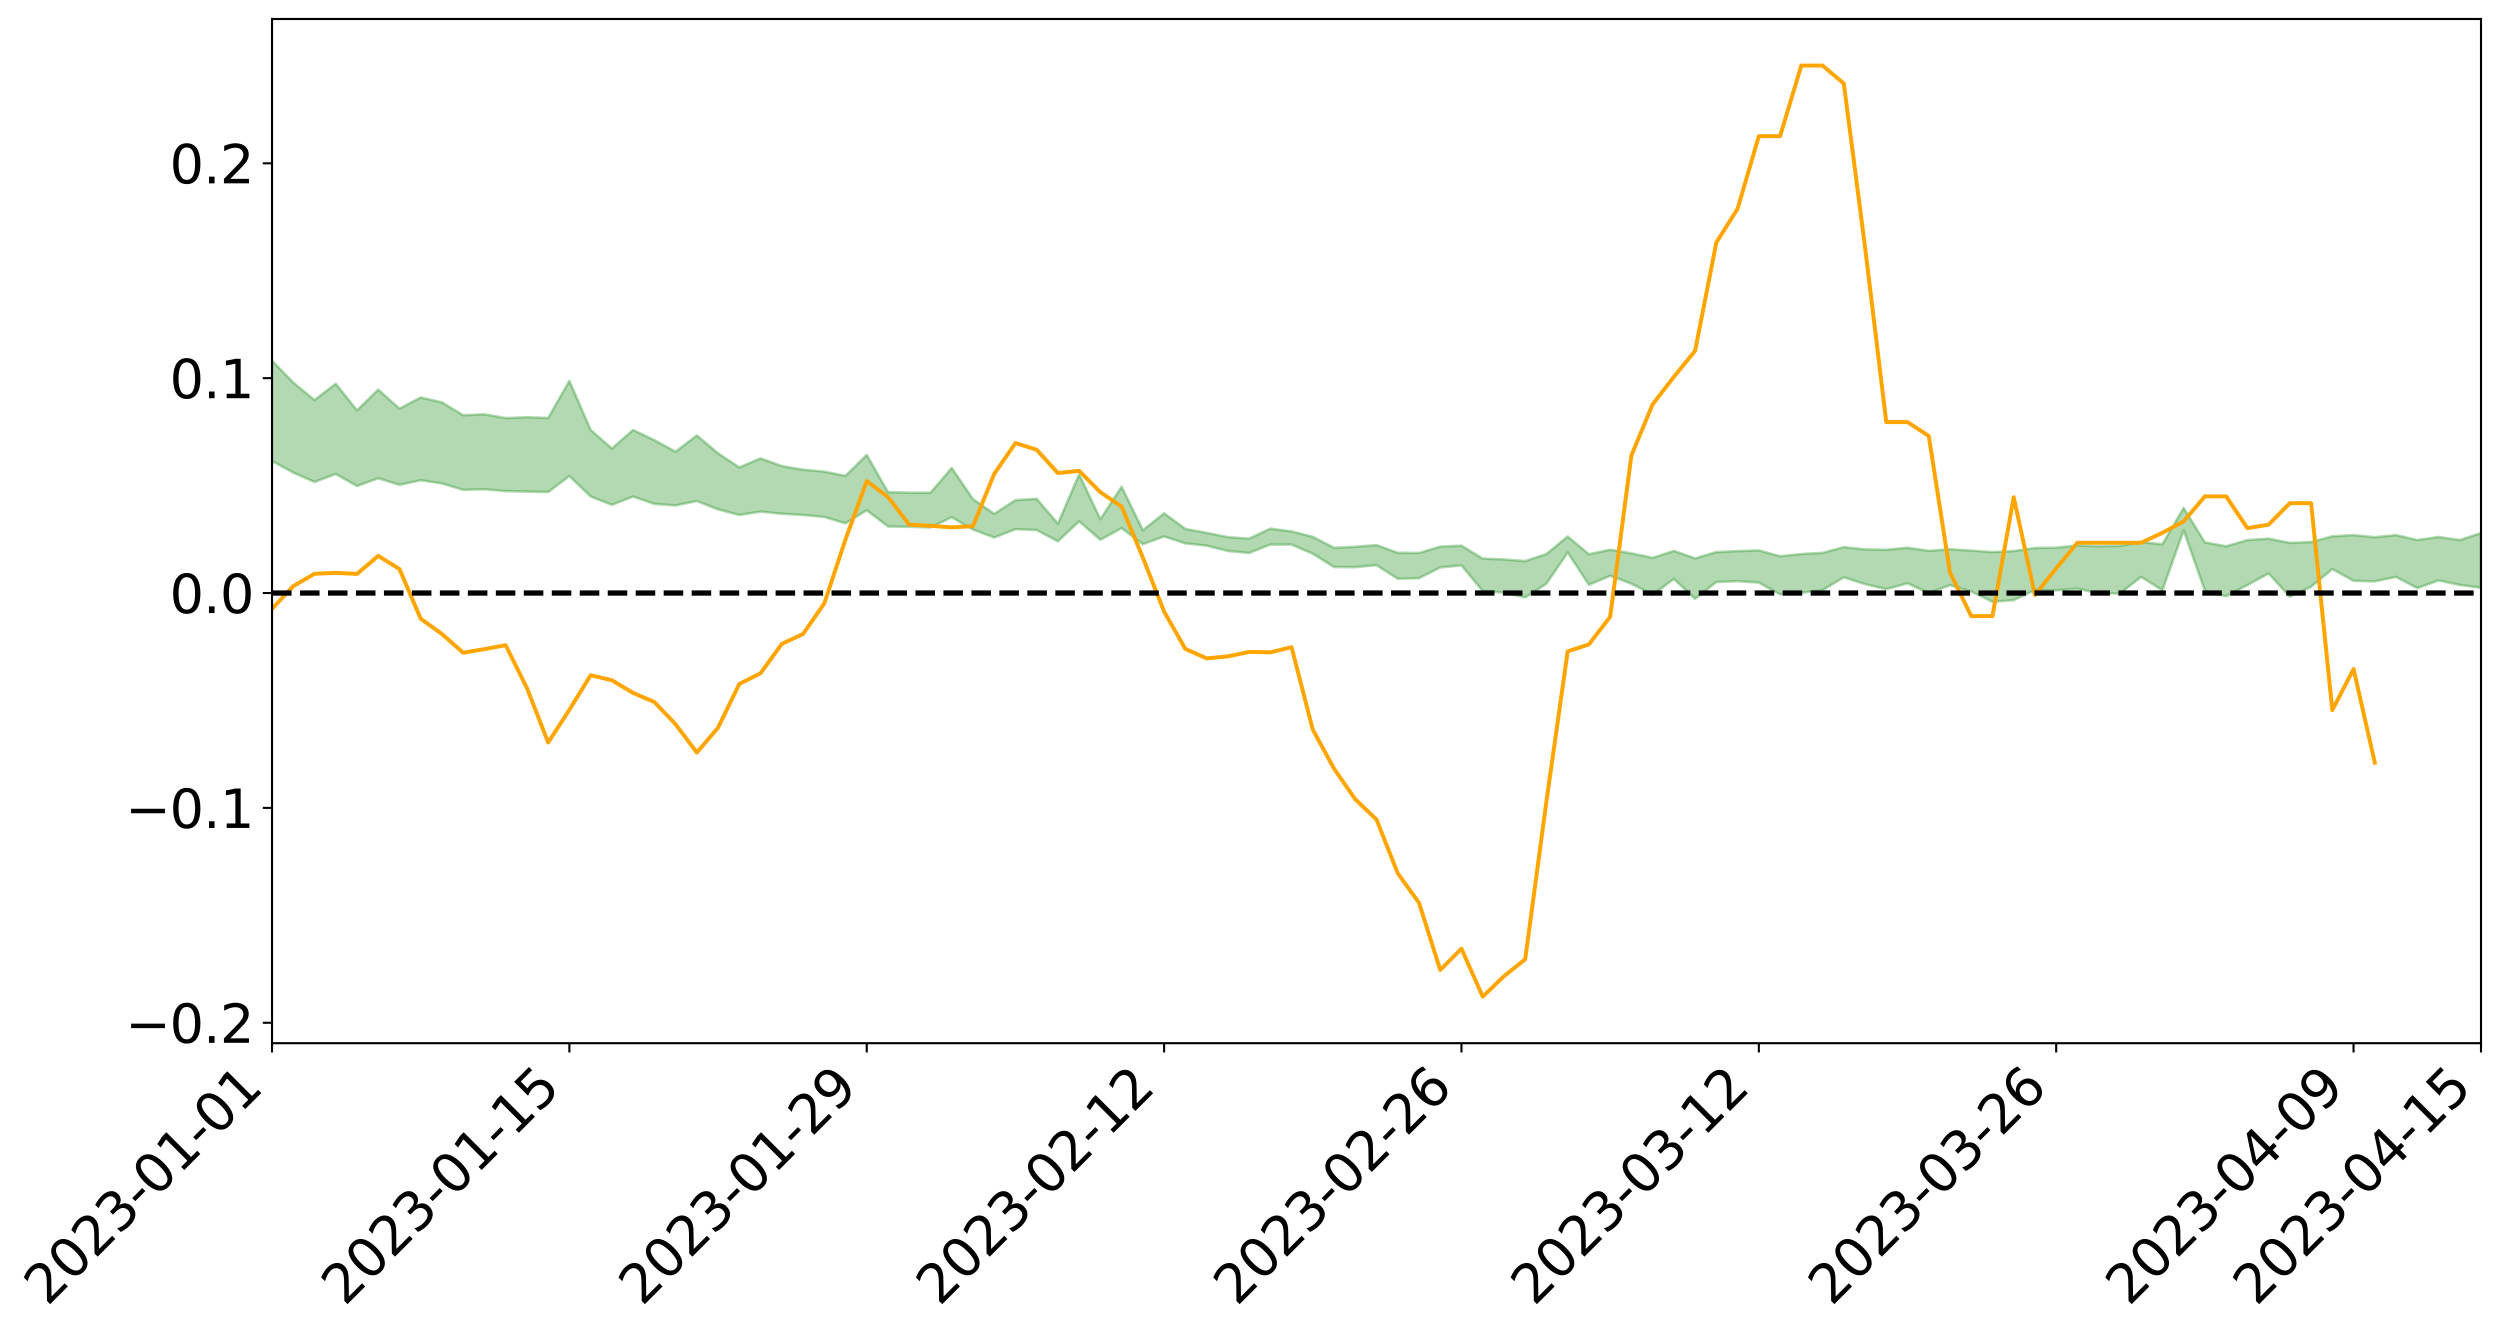 <?xml version="1.0" encoding="utf-8" standalone="no"?>
<!DOCTYPE svg PUBLIC "-//W3C//DTD SVG 1.1//EN"
  "http://www.w3.org/Graphics/SVG/1.1/DTD/svg11.dtd">
<svg xmlns:xlink="http://www.w3.org/1999/xlink" width="947.275pt" height="505.355pt" viewBox="0 0 947.275 505.355" xmlns="http://www.w3.org/2000/svg" version="1.1">
 <defs>
  <style type="text/css">*{stroke-linejoin: round; stroke-linecap: butt}</style>
 </defs>
 <g id="figure_1">
  <g id="patch_1">
   <path d="M 0 505.355 
L 947.275 505.355 
L 947.275 -0 
L 0 -0 
z
" style="fill: #ffffff"/>
  </g>
  <g id="axes_1">
   <g id="patch_2">
    <path d="M 103.075 395.28 
L 940.075 395.28 
L 940.075 7.2 
L 103.075 7.2 
z
" style="fill: #ffffff"/>
   </g>
   <g id="PolyCollection_1">
    <path d="M -4315.319 224.656 
L -4315.319 224.666 
L -4307.271 224.612 
L -4299.223 224.567 
L -4291.175 224.511 
L -4283.127 224.478 
L -4275.079 224.437 
L -4267.031 224.39 
L -4258.983 224.343 
L -4250.935 224.3 
L -4242.887 224.263 
L -4234.839 224.22 
L -4226.791 224.174 
L -4218.742 224.129 
L -4210.694 224.074 
L -4202.646 224.029 
L -4194.598 223.975 
L -4186.55 223.929 
L -4178.502 223.866 
L -4170.454 223.815 
L -4162.406 223.767 
L -4154.358 223.708 
L -4146.31 223.651 
L -4138.262 223.596 
L -4130.214 223.529 
L -4122.166 223.47 
L -4114.117 223.401 
L -4106.069 223.332 
L -4098.021 223.254 
L -4089.973 223.175 
L -4081.925 223.097 
L -4073.877 223.007 
L -4065.829 222.904 
L -4057.781 222.814 
L -4049.733 222.711 
L -4041.685 222.593 
L -4033.637 222.484 
L -4025.589 222.355 
L -4017.541 222.224 
L -4009.492 222.09 
L -4001.444 221.949 
L -3993.396 221.791 
L -3985.348 221.623 
L -3977.3 221.445 
L -3969.252 221.275 
L -3961.204 221.073 
L -3953.156 220.883 
L -3945.108 220.68 
L -3937.06 220.477 
L -3929.012 220.258 
L -3920.964 220.019 
L -3912.916 219.801 
L -3904.867 219.557 
L -3896.819 219.303 
L -3888.771 219.056 
L -3880.723 218.813 
L -3872.675 218.547 
L -3864.627 218.278 
L -3856.579 218.011 
L -3848.531 217.732 
L -3840.483 217.449 
L -3832.435 217.169 
L -3824.387 216.878 
L -3816.339 216.586 
L -3808.291 216.301 
L -3800.242 216.002 
L -3792.194 215.681 
L -3784.146 215.37 
L -3776.098 215.061 
L -3768.05 214.758 
L -3760.002 214.44 
L -3751.954 214.131 
L -3743.906 213.815 
L -3735.858 213.534 
L -3727.81 213.196 
L -3719.762 212.907 
L -3711.714 212.587 
L -3703.666 212.283 
L -3695.617 211.963 
L -3687.569 211.681 
L -3679.521 211.356 
L -3671.473 211.051 
L -3663.425 210.766 
L -3655.377 210.455 
L -3647.329 210.167 
L -3639.281 209.863 
L -3631.233 209.553 
L -3623.185 209.255 
L -3615.137 208.969 
L -3607.089 208.659 
L -3599.041 208.362 
L -3590.992 208.057 
L -3582.944 207.76 
L -3574.896 207.474 
L -3566.848 207.179 
L -3558.8 206.88 
L -3550.752 206.613 
L -3542.704 206.307 
L -3534.656 206.015 
L -3526.608 205.727 
L -3518.56 205.439 
L -3510.512 205.151 
L -3502.464 204.859 
L -3494.416 204.581 
L -3486.367 204.29 
L -3478.319 203.991 
L -3470.271 203.689 
L -3462.223 203.383 
L -3454.175 203.097 
L -3446.127 202.781 
L -3438.079 202.442 
L -3430.031 202.126 
L -3421.983 201.791 
L -3413.935 201.45 
L -3405.887 201.09 
L -3397.839 200.722 
L -3389.791 200.383 
L -3381.742 199.993 
L -3373.694 199.624 
L -3365.646 199.225 
L -3357.598 198.861 
L -3349.55 198.429 
L -3341.502 198.006 
L -3333.454 197.597 
L -3325.406 197.18 
L -3317.358 196.75 
L -3309.31 196.3 
L -3301.262 195.88 
L -3293.214 195.396 
L -3285.166 194.974 
L -3277.117 194.476 
L -3269.069 193.994 
L -3261.021 193.525 
L -3252.973 193.077 
L -3244.925 192.55 
L -3236.877 192.077 
L -3228.829 191.469 
L -3220.781 190.95 
L -3212.733 190.469 
L -3204.685 189.923 
L -3196.637 189.363 
L -3188.589 188.713 
L -3180.541 188.108 
L -3172.492 187.609 
L -3164.444 186.801 
L -3156.396 186.161 
L -3148.348 185.506 
L -3140.3 184.828 
L -3132.252 184.051 
L -3124.204 183.325 
L -3116.156 182.789 
L -3108.108 182.096 
L -3100.06 180.932 
L -3092.012 179.962 
L -3083.964 179.26 
L -3075.916 178.271 
L -3067.867 177.462 
L -3059.819 176.766 
L -3051.771 175.684 
L -3043.723 174.447 
L -3035.675 173.621 
L -3027.627 173.115 
L -3019.579 172.095 
L -3011.531 171.675 
L -3003.483 170.964 
L -2995.435 169.857 
L -2987.387 169.723 
L -2979.339 170.001 
L -2971.291 170.887 
L -2963.242 169.876 
L -2955.194 172.054 
L -2947.146 172.579 
L -2939.098 169.777 
L -2931.05 170.635 
L -2923.002 171.945 
L -2914.954 171.244 
L -2906.906 171.132 
L -2898.858 176.591 
L -2890.81 184.331 
L -2882.762 188.196 
L -2874.714 179.859 
L -2866.666 184.18 
L -2858.617 189.827 
L -2850.569 189.512 
L -2842.521 200.976 
L -2834.473 199.417 
L -2826.425 195.916 
L -2818.377 187.233 
L -2810.329 195.394 
L -2802.281 200.297 
L -2794.233 198.241 
L -2786.185 199.514 
L -2778.137 204.139 
L -2770.089 203.511 
L -2762.041 199.508 
L -2753.992 204.514 
L -2745.944 205.495 
L -2737.896 203.689 
L -2729.848 206.86 
L -2721.8 208.009 
L -2713.752 207.682 
L -2705.704 206.701 
L -2697.656 207.732 
L -2689.608 206.65 
L -2681.56 206.728 
L -2673.512 207.712 
L -2665.464 206.765 
L -2657.416 207.245 
L -2649.367 207.265 
L -2641.319 206.499 
L -2633.271 206.772 
L -2625.223 205.673 
L -2617.175 205.745 
L -2609.127 206.052 
L -2601.079 206.076 
L -2593.031 205.552 
L -2584.983 205.107 
L -2576.935 205.01 
L -2568.887 204.526 
L -2560.839 204.47 
L -2552.791 204.407 
L -2544.742 203.68 
L -2536.694 204.084 
L -2528.646 203.629 
L -2520.598 203.466 
L -2512.55 203.541 
L -2504.502 203.111 
L -2496.454 203.06 
L -2488.406 203.31 
L -2480.358 203.675 
L -2472.31 202.963 
L -2464.262 202.927 
L -2456.214 202.765 
L -2448.166 204.282 
L -2440.117 204.449 
L -2432.069 205.137 
L -2424.021 203.951 
L -2415.973 203.272 
L -2407.925 203.676 
L -2399.877 204.756 
L -2391.829 205.084 
L -2383.781 203.64 
L -2375.733 205.186 
L -2367.685 205.04 
L -2359.637 205.016 
L -2351.589 204.474 
L -2343.541 205.294 
L -2335.492 205.156 
L -2327.444 205.733 
L -2319.396 205.494 
L -2311.348 205.362 
L -2303.3 204.928 
L -2295.252 204.858 
L -2287.204 204.823 
L -2279.156 204.683 
L -2271.108 204.88 
L -2263.06 204.796 
L -2255.012 204.696 
L -2246.964 203.93 
L -2238.916 203.423 
L -2230.867 203.371 
L -2222.819 202.795 
L -2214.771 202.949 
L -2206.723 202.512 
L -2198.675 201.71 
L -2190.627 201.098 
L -2182.579 200.727 
L -2174.531 199.888 
L -2166.483 199.523 
L -2158.435 198.831 
L -2150.387 198.266 
L -2142.339 197.466 
L -2134.291 196.893 
L -2126.242 196.034 
L -2118.194 195.444 
L -2110.146 194.79 
L -2102.098 193.766 
L -2094.05 192.857 
L -2086.002 192.285 
L -2077.954 191.576 
L -2069.906 190.648 
L -2061.858 190.014 
L -2053.81 189.151 
L -2045.762 187.704 
L -2037.714 187.371 
L -2029.666 186.233 
L -2021.617 185.445 
L -2013.569 184.533 
L -2005.521 183.528 
L -1997.473 182.529 
L -1989.425 181.649 
L -1981.377 180.367 
L -1973.329 179.654 
L -1965.281 178.432 
L -1957.233 177.811 
L -1949.185 176.525 
L -1941.137 175.302 
L -1933.089 174.317 
L -1925.041 173.583 
L -1916.992 172.112 
L -1908.944 171.26 
L -1900.896 170.052 
L -1892.848 169.165 
L -1884.8 167.855 
L -1876.752 166.726 
L -1868.704 167.127 
L -1860.656 164.458 
L -1852.608 164.528 
L -1844.56 163.218 
L -1836.512 162.411 
L -1828.464 161.408 
L -1820.416 160.353 
L -1812.367 159.377 
L -1804.319 158.551 
L -1796.271 157.815 
L -1788.223 157.047 
L -1780.175 158.75 
L -1772.127 155.251 
L -1764.079 155.032 
L -1756.031 158.571 
L -1747.983 154.554 
L -1739.935 155.779 
L -1731.887 155.817 
L -1723.839 153.807 
L -1715.791 154.786 
L -1707.742 157.358 
L -1699.694 156.002 
L -1691.646 155.684 
L -1683.598 157.575 
L -1675.55 157.471 
L -1667.502 158.747 
L -1659.454 160.542 
L -1651.406 162.787 
L -1643.358 168.582 
L -1635.31 167.403 
L -1627.262 170.475 
L -1619.214 172.872 
L -1611.166 174.348 
L -1603.117 177.409 
L -1595.069 179.208 
L -1587.021 175.704 
L -1578.973 179.035 
L -1570.925 183.766 
L -1562.877 185.981 
L -1554.829 186.423 
L -1546.781 192.242 
L -1538.733 192.481 
L -1530.685 193.51 
L -1522.637 193.322 
L -1514.589 197.902 
L -1506.541 196.024 
L -1498.492 195.117 
L -1490.444 198.519 
L -1482.396 201.967 
L -1474.348 200.781 
L -1466.3 202.232 
L -1458.252 202.572 
L -1450.204 202.318 
L -1442.156 201.543 
L -1434.108 202.132 
L -1426.06 202.236 
L -1418.012 205.319 
L -1409.964 202.852 
L -1401.916 205.47 
L -1393.867 204.428 
L -1385.819 203.416 
L -1377.771 204.403 
L -1369.723 204.595 
L -1361.675 202.719 
L -1353.627 202.682 
L -1345.579 202.025 
L -1337.531 203.521 
L -1329.483 202.139 
L -1321.435 201.354 
L -1313.387 201.297 
L -1305.339 201.93 
L -1297.291 201.017 
L -1289.242 199.584 
L -1281.194 199.758 
L -1273.146 197.792 
L -1265.098 197.556 
L -1257.05 199.723 
L -1249.002 199.158 
L -1240.954 197.288 
L -1232.906 196.516 
L -1224.858 196.269 
L -1216.81 194.287 
L -1208.762 194.254 
L -1200.714 193.833 
L -1192.666 193.083 
L -1184.617 192.244 
L -1176.569 190.862 
L -1168.521 191.027 
L -1160.473 189.964 
L -1152.425 189.414 
L -1144.377 188.658 
L -1136.329 188.3 
L -1128.281 187.155 
L -1120.233 185.41 
L -1112.185 184.964 
L -1104.137 183.491 
L -1096.089 181.514 
L -1088.041 182.371 
L -1079.992 179.913 
L -1071.944 180.455 
L -1063.896 179.732 
L -1055.848 179.65 
L -1047.8 177.932 
L -1039.752 177.517 
L -1031.704 177.167 
L -1023.656 174.885 
L -1015.608 175.331 
L -1007.56 174.925 
L -999.512 174.687 
L -991.464 173.653 
L -983.416 173.754 
L -975.367 172.746 
L -967.319 171.988 
L -959.271 170.273 
L -951.223 169.57 
L -943.175 169.01 
L -935.127 168.345 
L -927.079 168.186 
L -919.031 167.61 
L -910.983 166.512 
L -902.935 166.358 
L -894.887 165.429 
L -886.839 165.393 
L -878.791 164.904 
L -870.742 164.899 
L -862.694 163.678 
L -854.646 161.3 
L -846.598 163.039 
L -838.55 162.676 
L -830.502 161.992 
L -822.454 161.338 
L -814.406 160.085 
L -806.358 159.686 
L -798.31 158.691 
L -790.262 158.486 
L -782.214 157.913 
L -774.166 156.536 
L -766.117 155.114 
L -758.069 156.401 
L -750.021 155.693 
L -741.973 154.045 
L -733.925 154.339 
L -725.877 152.135 
L -717.829 151.457 
L -709.781 151.525 
L -701.733 149.745 
L -693.685 151.767 
L -685.637 149.096 
L -677.589 147.236 
L -669.541 148.541 
L -661.492 148.854 
L -653.444 147.911 
L -645.396 148.434 
L -637.348 147.142 
L -629.3 149.311 
L -621.252 148.036 
L -613.204 148.405 
L -605.156 146.746 
L -597.108 145.259 
L -589.06 146.947 
L -581.012 150.06 
L -572.964 146.351 
L -564.916 146.476 
L -556.867 145.048 
L -548.819 145.617 
L -540.771 145.362 
L -532.723 144.453 
L -524.675 144.075 
L -516.627 145.562 
L -508.579 144.684 
L -500.531 146.039 
L -492.483 146.243 
L -484.435 142.045 
L -476.387 143.683 
L -468.339 143.759 
L -460.291 143.981 
L -452.242 144.167 
L -444.194 146.746 
L -436.146 147.734 
L -428.098 147.549 
L -420.05 150.394 
L -412.002 155.157 
L -403.954 149.32 
L -395.906 149.17 
L -387.858 149.216 
L -379.81 151.055 
L -371.762 151.417 
L -363.714 151.33 
L -355.666 155.412 
L -347.617 156.86 
L -339.569 152.049 
L -331.521 156.26 
L -323.473 154.078 
L -315.425 152.702 
L -307.377 157.862 
L -299.329 156.764 
L -291.281 160.081 
L -283.233 159.004 
L -275.185 156.688 
L -267.137 158.761 
L -259.089 158.733 
L -251.041 160.774 
L -242.992 159.452 
L -234.944 162.844 
L -226.896 160.367 
L -218.848 162.151 
L -210.8 161.766 
L -202.752 163.749 
L -194.704 160.534 
L -186.656 163.943 
L -178.608 163.742 
L -170.56 166.071 
L -162.512 167.292 
L -154.464 167.285 
L -146.416 166.674 
L -138.367 168.163 
L -130.319 169.279 
L -122.271 168.279 
L -114.223 167.89 
L -106.175 169.198 
L -98.127 170.384 
L -90.079 168.292 
L -82.031 167.089 
L -73.983 171.85 
L -65.935 173.997 
L -57.887 169.095 
L -49.839 170.514 
L -41.791 171.216 
L -33.742 171.548 
L -25.694 173.971 
L -17.646 173.64 
L -9.598 172.625 
L -1.55 173.66 
L 6.498 173.91 
L 14.546 171.247 
L 22.594 172.542 
L 30.642 171.691 
L 38.69 175.306 
L 46.738 179.768 
L 54.786 179.086 
L 62.834 175.496 
L 70.883 175.076 
L 78.931 175.524 
L 86.979 175.664 
L 95.027 178.964 
L 103.075 174.682 
L 111.123 179.085 
L 119.171 182.62 
L 127.219 179.597 
L 135.267 184.156 
L 143.315 181.238 
L 151.363 183.701 
L 159.411 181.991 
L 167.459 183.182 
L 175.508 185.604 
L 183.556 185.386 
L 191.604 186.1 
L 199.652 186.255 
L 207.7 186.465 
L 215.748 180.401 
L 223.796 188.123 
L 231.844 191.283 
L 239.892 188.151 
L 247.94 190.943 
L 255.988 191.511 
L 264.036 189.86 
L 272.084 193.021 
L 280.133 195.131 
L 288.181 193.859 
L 296.229 194.677 
L 304.277 195.133 
L 312.325 195.882 
L 320.373 198.293 
L 328.421 193.356 
L 336.469 199.476 
L 344.517 199.598 
L 352.565 199.838 
L 360.613 196.012 
L 368.661 200.632 
L 376.709 203.685 
L 384.758 200.517 
L 392.806 200.833 
L 400.854 205.107 
L 408.902 197.544 
L 416.95 204.538 
L 424.998 200.104 
L 433.046 206.204 
L 441.094 203.26 
L 449.142 205.883 
L 457.19 206.758 
L 465.238 208.762 
L 473.286 209.531 
L 481.334 206.35 
L 489.383 206.341 
L 497.431 209.816 
L 505.479 214.861 
L 513.527 214.904 
L 521.575 214.143 
L 529.623 219.304 
L 537.671 219.089 
L 545.719 215 
L 553.767 214.256 
L 561.815 223.948 
L 569.863 224.562 
L 577.911 226.381 
L 585.959 221.186 
L 594.008 209.339 
L 602.056 221.586 
L 610.104 218.175 
L 618.152 221.178 
L 626.2 225.327 
L 634.248 219.394 
L 642.296 226.871 
L 650.344 220.533 
L 658.392 220.21 
L 666.44 220.753 
L 674.488 225.21 
L 682.536 224.65 
L 690.584 223.625 
L 698.633 218.747 
L 706.681 221.317 
L 714.729 223.225 
L 722.777 221.045 
L 730.825 224.696 
L 738.873 221.719 
L 746.921 224.122 
L 754.969 228.011 
L 763.017 227.411 
L 771.065 223.569 
L 779.113 223.704 
L 787.161 223.035 
L 795.209 224.857 
L 803.258 224.865 
L 811.306 218.587 
L 819.354 223.659 
L 827.402 200.968 
L 835.45 223.81 
L 843.498 225.926 
L 851.546 221.69 
L 859.594 217.29 
L 867.642 226.094 
L 875.69 222.324 
L 883.738 215.637 
L 891.786 220.074 
L 899.834 220.308 
L 907.883 218.589 
L 915.931 222.826 
L 923.979 219.931 
L 932.027 221.629 
L 940.075 222.716 
L 940.075 201.993 
L 940.075 201.993 
L 932.027 204.647 
L 923.979 203.459 
L 915.931 204.603 
L 907.883 202.763 
L 899.834 203.548 
L 891.786 202.768 
L 883.738 203.204 
L 875.69 205.394 
L 867.642 205.713 
L 859.594 204.092 
L 851.546 204.638 
L 843.498 206.998 
L 835.45 205.53 
L 827.402 192.433 
L 819.354 206.239 
L 811.306 205.425 
L 803.258 206.815 
L 795.209 207.017 
L 787.161 206.662 
L 779.113 207.534 
L 771.065 207.621 
L 763.017 208.815 
L 754.969 209.212 
L 746.921 208.621 
L 738.873 208.099 
L 730.825 208.725 
L 722.777 207.529 
L 714.729 208.317 
L 706.681 208.164 
L 698.633 207.31 
L 690.584 209.491 
L 682.536 209.942 
L 674.488 210.739 
L 666.44 208.577 
L 658.392 208.817 
L 650.344 209.198 
L 642.296 211.583 
L 634.248 208.75 
L 626.2 211.372 
L 618.152 209.662 
L 610.104 208.301 
L 602.056 210.004 
L 594.008 203.279 
L 585.959 209.929 
L 577.911 212.598 
L 569.863 211.964 
L 561.815 211.655 
L 553.767 206.776 
L 545.719 207.117 
L 537.671 209.524 
L 529.623 209.449 
L 521.575 206.558 
L 513.527 207.177 
L 505.479 207.562 
L 497.431 203.415 
L 489.383 201.355 
L 481.334 200.307 
L 473.286 204.087 
L 465.238 203.534 
L 457.19 201.894 
L 449.142 200.425 
L 441.094 194.479 
L 433.046 200.931 
L 424.998 184.441 
L 416.95 196.752 
L 408.902 179.752 
L 400.854 198.454 
L 392.806 189.006 
L 384.758 189.507 
L 376.709 194.714 
L 368.661 189.112 
L 360.613 177.305 
L 352.565 186.712 
L 344.517 186.692 
L 336.469 186.486 
L 328.421 172.369 
L 320.373 180.306 
L 312.325 178.706 
L 304.277 177.974 
L 296.229 176.61 
L 288.181 173.691 
L 280.133 177.116 
L 272.084 171.771 
L 264.036 164.988 
L 255.988 171.141 
L 247.94 166.798 
L 239.892 162.935 
L 231.844 169.965 
L 223.796 162.899 
L 215.748 144.332 
L 207.7 158.373 
L 199.652 158.107 
L 191.604 158.408 
L 183.556 156.996 
L 175.508 157.338 
L 167.459 152.47 
L 159.411 150.615 
L 151.363 154.831 
L 143.315 147.634 
L 135.267 155.493 
L 127.219 145.405 
L 119.171 151.583 
L 111.123 144.955 
L 103.075 136.69 
L 95.027 144.762 
L 86.979 137.528 
L 78.931 138.27 
L 70.883 138.184 
L 62.834 139.145 
L 54.786 146.422 
L 46.738 148.326 
L 38.69 140.082 
L 30.642 131.643 
L 22.594 134.299 
L 14.546 132.786 
L 6.498 138.451 
L -1.55 138.124 
L -9.598 136.168 
L -17.646 139.206 
L -25.694 139.198 
L -33.742 135.031 
L -41.791 135.786 
L -49.839 134.313 
L -57.887 132.447 
L -65.935 142.6 
L -73.983 137.246 
L -82.031 129.83 
L -90.079 133.71 
L -98.127 137.215 
L -106.175 135.296 
L -114.223 133.878 
L -122.271 135.416 
L -130.319 139.092 
L -138.367 135.594 
L -146.416 134.474 
L -154.464 136.248 
L -162.512 134.158 
L -170.56 135.165 
L -178.608 130.706 
L -186.656 132.669 
L -194.704 127.189 
L -202.752 132.389 
L -210.8 130.312 
L -218.848 131.961 
L -226.896 130.498 
L -234.944 133.958 
L -242.992 129.084 
L -251.041 132.307 
L -259.089 129.382 
L -267.137 130.119 
L -275.185 127.728 
L -283.233 129.819 
L -291.281 133.634 
L -299.329 129.962 
L -307.377 131.256 
L -315.425 124.477 
L -323.473 127.857 
L -331.521 130.071 
L -339.569 125.001 
L -347.617 131.756 
L -355.666 131.937 
L -363.714 125.638 
L -371.762 126.24 
L -379.81 126.027 
L -387.858 123.935 
L -395.906 125.836 
L -403.954 125.81 
L -412.002 134.266 
L -420.05 128.825 
L -428.098 125.152 
L -436.146 125.576 
L -444.194 124.813 
L -452.242 122.446 
L -460.291 123.526 
L -468.339 122.277 
L -476.387 124.23 
L -484.435 122.283 
L -492.483 127.376 
L -500.531 128.189 
L -508.579 127.325 
L -516.627 128.675 
L -524.675 127.021 
L -532.723 128.653 
L -540.771 129.836 
L -548.819 131.906 
L -556.867 130.629 
L -564.916 133.283 
L -572.964 133.148 
L -581.012 137.883 
L -589.06 134.995 
L -597.108 133.554 
L -605.156 135.713 
L -613.204 137.018 
L -621.252 137.279 
L -629.3 140.056 
L -637.348 137.948 
L -645.396 140.004 
L -653.444 139.379 
L -661.492 140.2 
L -669.541 139.68 
L -677.589 138.758 
L -685.637 141.212 
L -693.685 144.265 
L -701.733 141.66 
L -709.781 143.68 
L -717.829 143.256 
L -725.877 144.365 
L -733.925 147.005 
L -741.973 146.46 
L -750.021 148.571 
L -758.069 149.328 
L -766.117 147.577 
L -774.166 149.13 
L -782.214 150.764 
L -790.262 151.497 
L -798.31 151.779 
L -806.358 152.968 
L -814.406 153.162 
L -822.454 154.821 
L -830.502 155.542 
L -838.55 156.168 
L -846.598 156.76 
L -854.646 154.559 
L -862.694 157.577 
L -870.742 159.003 
L -878.791 158.959 
L -886.839 159.389 
L -894.887 159.682 
L -902.935 160.815 
L -910.983 160.889 
L -919.031 162.351 
L -927.079 163.031 
L -935.127 163.083 
L -943.175 163.812 
L -951.223 164.699 
L -959.271 165.594 
L -967.319 167.908 
L -975.367 168.703 
L -983.416 169.934 
L -991.464 169.674 
L -999.512 170.726 
L -1007.56 170.929 
L -1015.608 171.319 
L -1023.656 170.397 
L -1031.704 173.297 
L -1039.752 173.627 
L -1047.8 173.888 
L -1055.848 175.645 
L -1063.896 175.586 
L -1071.944 176.34 
L -1079.992 175.53 
L -1088.041 177.892 
L -1096.089 177.239 
L -1104.137 179.508 
L -1112.185 181.129 
L -1120.233 181.611 
L -1128.281 183.631 
L -1136.329 185.213 
L -1144.377 185.17 
L -1152.425 186.135 
L -1160.473 186.42 
L -1168.521 187.676 
L -1176.569 187.285 
L -1184.617 188.985 
L -1192.666 190.229 
L -1200.714 190.92 
L -1208.762 191.37 
L -1216.81 191.515 
L -1224.858 193.555 
L -1232.906 193.898 
L -1240.954 194.924 
L -1249.002 196.783 
L -1257.05 197.324 
L -1265.098 195.363 
L -1273.146 195.705 
L -1281.194 197.688 
L -1289.242 197.744 
L -1297.291 199.115 
L -1305.339 200.137 
L -1313.387 199.485 
L -1321.435 199.684 
L -1329.483 200.541 
L -1337.531 202.069 
L -1345.579 200.307 
L -1353.627 200.838 
L -1361.675 200.614 
L -1369.723 202.702 
L -1377.771 202.056 
L -1385.819 200.77 
L -1393.867 201.804 
L -1401.916 203.101 
L -1409.964 199.468 
L -1418.012 202.353 
L -1426.06 198.17 
L -1434.108 197.754 
L -1442.156 196.718 
L -1450.204 197.207 
L -1458.252 197.46 
L -1466.3 197.063 
L -1474.348 194.852 
L -1482.396 195.704 
L -1490.444 191.56 
L -1498.492 185.778 
L -1506.541 187.4 
L -1514.589 189.997 
L -1522.637 183.151 
L -1530.685 184.057 
L -1538.733 182.137 
L -1546.781 181.774 
L -1554.829 173.528 
L -1562.877 172.382 
L -1570.925 169.536 
L -1578.973 163.331 
L -1587.021 158.35 
L -1595.069 163.434 
L -1603.117 160.748 
L -1611.166 156.504 
L -1619.214 154.773 
L -1627.262 151.758 
L -1635.31 147.722 
L -1643.358 149.269 
L -1651.406 142.396 
L -1659.454 138.768 
L -1667.502 137.124 
L -1675.55 135.746 
L -1683.598 136.421 
L -1691.646 134.696 
L -1699.694 136.038 
L -1707.742 137.826 
L -1715.791 134.532 
L -1723.839 134.113 
L -1731.887 137.05 
L -1739.935 137.605 
L -1747.983 136.272 
L -1756.031 142.399 
L -1764.079 137.807 
L -1772.127 139.107 
L -1780.175 143.686 
L -1788.223 142.124 
L -1796.271 143.643 
L -1804.319 144.965 
L -1812.367 146.553 
L -1820.416 148.039 
L -1828.464 149.75 
L -1836.512 151.3 
L -1844.56 152.503 
L -1852.608 154.595 
L -1860.656 154.839 
L -1868.704 158.358 
L -1876.752 158.162 
L -1884.8 159.732 
L -1892.848 161.62 
L -1900.896 162.927 
L -1908.944 164.71 
L -1916.992 165.868 
L -1925.041 167.858 
L -1933.089 168.899 
L -1941.137 170.352 
L -1949.185 171.932 
L -1957.233 173.613 
L -1965.281 174.525 
L -1973.329 176.173 
L -1981.377 177.048 
L -1989.425 178.735 
L -1997.473 179.9 
L -2005.521 181.007 
L -2013.569 181.972 
L -2021.617 182.775 
L -2029.666 183.385 
L -2037.714 184.334 
L -2045.762 184.564 
L -2053.81 185.87 
L -2061.858 186.595 
L -2069.906 187.18 
L -2077.954 188.011 
L -2086.002 188.333 
L -2094.05 189.021 
L -2102.098 189.741 
L -2110.146 190.59 
L -2118.194 191.133 
L -2126.242 191.668 
L -2134.291 192.299 
L -2142.339 192.897 
L -2150.387 193.579 
L -2158.435 194.037 
L -2166.483 194.582 
L -2174.531 194.949 
L -2182.579 195.643 
L -2190.627 196.024 
L -2198.675 196.521 
L -2206.723 197.25 
L -2214.771 197.629 
L -2222.819 197.452 
L -2230.867 198.008 
L -2238.916 198.1 
L -2246.964 198.632 
L -2255.012 199.319 
L -2263.06 199.49 
L -2271.108 199.639 
L -2279.156 199.384 
L -2287.204 199.584 
L -2295.252 199.571 
L -2303.3 199.591 
L -2311.348 200.039 
L -2319.396 200.17 
L -2327.444 200.506 
L -2335.492 199.837 
L -2343.541 199.906 
L -2351.589 199.052 
L -2359.637 199.682 
L -2367.685 199.556 
L -2375.733 199.958 
L -2383.781 198.315 
L -2391.829 199.78 
L -2399.877 199.415 
L -2407.925 198.228 
L -2415.973 197.779 
L -2424.021 198.455 
L -2432.069 199.768 
L -2440.117 198.982 
L -2448.166 198.767 
L -2456.214 197.072 
L -2464.262 196.898 
L -2472.31 197.184 
L -2480.358 197.971 
L -2488.406 197.524 
L -2496.454 197.198 
L -2504.502 197.222 
L -2512.55 197.677 
L -2520.598 197.431 
L -2528.646 197.686 
L -2536.694 198.187 
L -2544.742 197.666 
L -2552.791 198.451 
L -2560.839 198.5 
L -2568.887 198.526 
L -2576.935 199.005 
L -2584.983 199.071 
L -2593.031 199.617 
L -2601.079 200.222 
L -2609.127 200.17 
L -2617.175 199.839 
L -2625.223 199.589 
L -2633.271 200.955 
L -2641.319 200.656 
L -2649.367 201.558 
L -2657.416 201.523 
L -2665.464 201.106 
L -2673.512 202.001 
L -2681.56 201.076 
L -2689.608 201.075 
L -2697.656 202.227 
L -2705.704 201.318 
L -2713.752 202.404 
L -2721.8 202.72 
L -2729.848 201.718 
L -2737.896 198.632 
L -2745.944 200.529 
L -2753.992 199.55 
L -2762.041 194.978 
L -2770.089 198.781 
L -2778.137 199.521 
L -2786.185 195.284 
L -2794.233 194.083 
L -2802.281 196.268 
L -2810.329 191.503 
L -2818.377 182.947 
L -2826.425 192.225 
L -2834.473 195.757 
L -2842.521 197.404 
L -2850.569 185.812 
L -2858.617 186.228 
L -2866.666 180.407 
L -2874.714 175.916 
L -2882.762 184.805 
L -2890.81 180.872 
L -2898.858 172.862 
L -2906.906 167.246 
L -2914.954 167.509 
L -2923.002 168.388 
L -2931.05 167.146 
L -2939.098 166.369 
L -2947.146 169.435 
L -2955.194 168.978 
L -2963.242 166.833 
L -2971.291 168.005 
L -2979.339 167.074 
L -2987.387 166.67 
L -2995.435 166.657 
L -3003.483 167.811 
L -3011.531 168.455 
L -3019.579 168.794 
L -3027.627 169.783 
L -3035.675 170.21 
L -3043.723 171.003 
L -3051.771 172.302 
L -3059.819 173.311 
L -3067.867 173.982 
L -3075.916 174.722 
L -3083.964 175.733 
L -3092.012 176.34 
L -3100.06 177.309 
L -3108.108 178.499 
L -3116.156 179.198 
L -3124.204 179.657 
L -3132.252 180.384 
L -3140.3 181.135 
L -3148.348 181.821 
L -3156.396 182.466 
L -3164.444 183.086 
L -3172.492 183.961 
L -3180.541 184.39 
L -3188.589 185.024 
L -3196.637 185.689 
L -3204.685 186.256 
L -3212.733 186.817 
L -3220.781 187.284 
L -3228.829 187.788 
L -3236.877 188.465 
L -3244.925 188.923 
L -3252.973 189.468 
L -3261.021 189.903 
L -3269.069 190.399 
L -3277.117 190.908 
L -3285.166 191.424 
L -3293.214 191.857 
L -3301.262 192.372 
L -3309.31 192.822 
L -3317.358 193.293 
L -3325.406 193.727 
L -3333.454 194.183 
L -3341.502 194.602 
L -3349.55 195.054 
L -3357.598 195.542 
L -3365.646 195.911 
L -3373.694 196.376 
L -3381.742 196.776 
L -3389.791 197.242 
L -3397.839 197.579 
L -3405.887 198.012 
L -3413.935 198.425 
L -3421.983 198.817 
L -3430.031 199.216 
L -3438.079 199.585 
L -3446.127 200.017 
L -3454.175 200.404 
L -3462.223 200.722 
L -3470.271 201.1 
L -3478.319 201.478 
L -3486.367 201.854 
L -3494.416 202.216 
L -3502.464 202.552 
L -3510.512 202.922 
L -3518.56 203.284 
L -3526.608 203.648 
L -3534.656 204.01 
L -3542.704 204.381 
L -3550.752 204.767 
L -3558.8 205.097 
L -3566.848 205.476 
L -3574.896 205.847 
L -3582.944 206.202 
L -3590.992 206.569 
L -3599.041 206.942 
L -3607.089 207.304 
L -3615.137 207.684 
L -3623.185 208.028 
L -3631.233 208.38 
L -3639.281 208.752 
L -3647.329 209.11 
L -3655.377 209.448 
L -3663.425 209.807 
L -3671.473 210.132 
L -3679.521 210.481 
L -3687.569 210.853 
L -3695.617 211.169 
L -3703.666 211.524 
L -3711.714 211.859 
L -3719.762 212.211 
L -3727.81 212.527 
L -3735.858 212.9 
L -3743.906 213.204 
L -3751.954 213.548 
L -3760.002 213.883 
L -3768.05 214.228 
L -3776.098 214.554 
L -3784.146 214.886 
L -3792.194 215.22 
L -3800.242 215.566 
L -3808.291 215.871 
L -3816.339 216.16 
L -3824.387 216.456 
L -3832.435 216.755 
L -3840.483 217.044 
L -3848.531 217.338 
L -3856.579 217.629 
L -3864.627 217.907 
L -3872.675 218.188 
L -3880.723 218.469 
L -3888.771 218.723 
L -3896.819 218.982 
L -3904.867 219.255 
L -3912.916 219.512 
L -3920.964 219.741 
L -3929.012 219.997 
L -3937.06 220.229 
L -3945.108 220.443 
L -3953.156 220.657 
L -3961.204 220.858 
L -3969.252 221.076 
L -3977.3 221.255 
L -3985.348 221.445 
L -3993.396 221.624 
L -4001.444 221.79 
L -4009.492 221.94 
L -4017.541 222.077 
L -4025.589 222.213 
L -4033.637 222.348 
L -4041.685 222.459 
L -4049.733 222.585 
L -4057.781 222.69 
L -4065.829 222.781 
L -4073.877 222.888 
L -4081.925 222.982 
L -4089.973 223.058 
L -4098.021 223.141 
L -4106.069 223.222 
L -4114.117 223.292 
L -4122.166 223.363 
L -4130.214 223.421 
L -4138.262 223.492 
L -4146.31 223.548 
L -4154.358 223.607 
L -4162.406 223.669 
L -4170.454 223.719 
L -4178.502 223.772 
L -4186.55 223.844 
L -4194.598 223.893 
L -4202.646 223.954 
L -4210.694 224.002 
L -4218.742 224.067 
L -4226.791 224.118 
L -4234.839 224.173 
L -4242.887 224.22 
L -4250.935 224.262 
L -4258.983 224.312 
L -4267.031 224.368 
L -4275.079 224.423 
L -4283.127 224.469 
L -4291.175 224.505 
L -4299.223 224.559 
L -4307.271 224.603 
L -4315.319 224.656 
z
" clip-path="url(#pee0d62812f)" style="fill: #008000; fill-opacity: 0.3; stroke: #008000; stroke-opacity: 0.3"/>
   </g>
   <g id="matplotlib.axis_1">
    <g id="xtick_1">
     <g id="line2d_1">
      <defs>
       <path id="ma8d1da4863" d="M 0 0 
L 0 3.5 
" style="stroke: #000000; stroke-width: 0.8"/>
      </defs>
      <g>
       <use xlink:href="#ma8d1da4863" x="103.075" y="395.28" style="stroke: #000000; stroke-width: 0.8"/>
      </g>
     </g>
     <g id="text_1">
      <!-- 2023-01-01 -->
      <g transform="translate(17.946 495.214) rotate(-45) scale(0.2 -0.2)">
       <defs>
        <path id="DejaVuSans-32" d="M 1228 531 
L 3431 531 
L 3431 0 
L 469 0 
L 469 531 
Q 828 903 1448 1529 
Q 2069 2156 2228 2338 
Q 2531 2678 2651 2914 
Q 2772 3150 2772 3378 
Q 2772 3750 2511 3984 
Q 2250 4219 1831 4219 
Q 1534 4219 1204 4116 
Q 875 4013 500 3803 
L 500 4441 
Q 881 4594 1212 4672 
Q 1544 4750 1819 4750 
Q 2544 4750 2975 4387 
Q 3406 4025 3406 3419 
Q 3406 3131 3298 2873 
Q 3191 2616 2906 2266 
Q 2828 2175 2409 1742 
Q 1991 1309 1228 531 
z
" transform="scale(0.016)"/>
        <path id="DejaVuSans-30" d="M 2034 4250 
Q 1547 4250 1301 3770 
Q 1056 3291 1056 2328 
Q 1056 1369 1301 889 
Q 1547 409 2034 409 
Q 2525 409 2770 889 
Q 3016 1369 3016 2328 
Q 3016 3291 2770 3770 
Q 2525 4250 2034 4250 
z
M 2034 4750 
Q 2819 4750 3233 4129 
Q 3647 3509 3647 2328 
Q 3647 1150 3233 529 
Q 2819 -91 2034 -91 
Q 1250 -91 836 529 
Q 422 1150 422 2328 
Q 422 3509 836 4129 
Q 1250 4750 2034 4750 
z
" transform="scale(0.016)"/>
        <path id="DejaVuSans-33" d="M 2597 2516 
Q 3050 2419 3304 2112 
Q 3559 1806 3559 1356 
Q 3559 666 3084 287 
Q 2609 -91 1734 -91 
Q 1441 -91 1130 -33 
Q 819 25 488 141 
L 488 750 
Q 750 597 1062 519 
Q 1375 441 1716 441 
Q 2309 441 2620 675 
Q 2931 909 2931 1356 
Q 2931 1769 2642 2001 
Q 2353 2234 1838 2234 
L 1294 2234 
L 1294 2753 
L 1863 2753 
Q 2328 2753 2575 2939 
Q 2822 3125 2822 3475 
Q 2822 3834 2567 4026 
Q 2313 4219 1838 4219 
Q 1578 4219 1281 4162 
Q 984 4106 628 3988 
L 628 4550 
Q 988 4650 1302 4700 
Q 1616 4750 1894 4750 
Q 2613 4750 3031 4423 
Q 3450 4097 3450 3541 
Q 3450 3153 3228 2886 
Q 3006 2619 2597 2516 
z
" transform="scale(0.016)"/>
        <path id="DejaVuSans-2d" d="M 313 2009 
L 1997 2009 
L 1997 1497 
L 313 1497 
L 313 2009 
z
" transform="scale(0.016)"/>
        <path id="DejaVuSans-31" d="M 794 531 
L 1825 531 
L 1825 4091 
L 703 3866 
L 703 4441 
L 1819 4666 
L 2450 4666 
L 2450 531 
L 3481 531 
L 3481 0 
L 794 0 
L 794 531 
z
" transform="scale(0.016)"/>
       </defs>
       <use xlink:href="#DejaVuSans-32"/>
       <use xlink:href="#DejaVuSans-30" x="63.623"/>
       <use xlink:href="#DejaVuSans-32" x="127.246"/>
       <use xlink:href="#DejaVuSans-33" x="190.869"/>
       <use xlink:href="#DejaVuSans-2d" x="254.492"/>
       <use xlink:href="#DejaVuSans-30" x="290.576"/>
       <use xlink:href="#DejaVuSans-31" x="354.199"/>
       <use xlink:href="#DejaVuSans-2d" x="417.822"/>
       <use xlink:href="#DejaVuSans-30" x="453.906"/>
       <use xlink:href="#DejaVuSans-31" x="517.529"/>
      </g>
     </g>
    </g>
    <g id="xtick_2">
     <g id="line2d_2">
      <g>
       <use xlink:href="#ma8d1da4863" x="215.748" y="395.28" style="stroke: #000000; stroke-width: 0.8"/>
      </g>
     </g>
     <g id="text_2">
      <!-- 2023-01-15 -->
      <g transform="translate(130.619 495.214) rotate(-45) scale(0.2 -0.2)">
       <defs>
        <path id="DejaVuSans-35" d="M 691 4666 
L 3169 4666 
L 3169 4134 
L 1269 4134 
L 1269 2991 
Q 1406 3038 1543 3061 
Q 1681 3084 1819 3084 
Q 2600 3084 3056 2656 
Q 3513 2228 3513 1497 
Q 3513 744 3044 326 
Q 2575 -91 1722 -91 
Q 1428 -91 1123 -41 
Q 819 9 494 109 
L 494 744 
Q 775 591 1075 516 
Q 1375 441 1709 441 
Q 2250 441 2565 725 
Q 2881 1009 2881 1497 
Q 2881 1984 2565 2268 
Q 2250 2553 1709 2553 
Q 1456 2553 1204 2497 
Q 953 2441 691 2322 
L 691 4666 
z
" transform="scale(0.016)"/>
       </defs>
       <use xlink:href="#DejaVuSans-32"/>
       <use xlink:href="#DejaVuSans-30" x="63.623"/>
       <use xlink:href="#DejaVuSans-32" x="127.246"/>
       <use xlink:href="#DejaVuSans-33" x="190.869"/>
       <use xlink:href="#DejaVuSans-2d" x="254.492"/>
       <use xlink:href="#DejaVuSans-30" x="290.576"/>
       <use xlink:href="#DejaVuSans-31" x="354.199"/>
       <use xlink:href="#DejaVuSans-2d" x="417.822"/>
       <use xlink:href="#DejaVuSans-31" x="453.906"/>
       <use xlink:href="#DejaVuSans-35" x="517.529"/>
      </g>
     </g>
    </g>
    <g id="xtick_3">
     <g id="line2d_3">
      <g>
       <use xlink:href="#ma8d1da4863" x="328.421" y="395.28" style="stroke: #000000; stroke-width: 0.8"/>
      </g>
     </g>
     <g id="text_3">
      <!-- 2023-01-29 -->
      <g transform="translate(243.292 495.214) rotate(-45) scale(0.2 -0.2)">
       <defs>
        <path id="DejaVuSans-39" d="M 703 97 
L 703 672 
Q 941 559 1184 500 
Q 1428 441 1663 441 
Q 2288 441 2617 861 
Q 2947 1281 2994 2138 
Q 2813 1869 2534 1725 
Q 2256 1581 1919 1581 
Q 1219 1581 811 2004 
Q 403 2428 403 3163 
Q 403 3881 828 4315 
Q 1253 4750 1959 4750 
Q 2769 4750 3195 4129 
Q 3622 3509 3622 2328 
Q 3622 1225 3098 567 
Q 2575 -91 1691 -91 
Q 1453 -91 1209 -44 
Q 966 3 703 97 
z
M 1959 2075 
Q 2384 2075 2632 2365 
Q 2881 2656 2881 3163 
Q 2881 3666 2632 3958 
Q 2384 4250 1959 4250 
Q 1534 4250 1286 3958 
Q 1038 3666 1038 3163 
Q 1038 2656 1286 2365 
Q 1534 2075 1959 2075 
z
" transform="scale(0.016)"/>
       </defs>
       <use xlink:href="#DejaVuSans-32"/>
       <use xlink:href="#DejaVuSans-30" x="63.623"/>
       <use xlink:href="#DejaVuSans-32" x="127.246"/>
       <use xlink:href="#DejaVuSans-33" x="190.869"/>
       <use xlink:href="#DejaVuSans-2d" x="254.492"/>
       <use xlink:href="#DejaVuSans-30" x="290.576"/>
       <use xlink:href="#DejaVuSans-31" x="354.199"/>
       <use xlink:href="#DejaVuSans-2d" x="417.822"/>
       <use xlink:href="#DejaVuSans-32" x="453.906"/>
       <use xlink:href="#DejaVuSans-39" x="517.529"/>
      </g>
     </g>
    </g>
    <g id="xtick_4">
     <g id="line2d_4">
      <g>
       <use xlink:href="#ma8d1da4863" x="441.094" y="395.28" style="stroke: #000000; stroke-width: 0.8"/>
      </g>
     </g>
     <g id="text_4">
      <!-- 2023-02-12 -->
      <g transform="translate(355.965 495.214) rotate(-45) scale(0.2 -0.2)">
       <use xlink:href="#DejaVuSans-32"/>
       <use xlink:href="#DejaVuSans-30" x="63.623"/>
       <use xlink:href="#DejaVuSans-32" x="127.246"/>
       <use xlink:href="#DejaVuSans-33" x="190.869"/>
       <use xlink:href="#DejaVuSans-2d" x="254.492"/>
       <use xlink:href="#DejaVuSans-30" x="290.576"/>
       <use xlink:href="#DejaVuSans-32" x="354.199"/>
       <use xlink:href="#DejaVuSans-2d" x="417.822"/>
       <use xlink:href="#DejaVuSans-31" x="453.906"/>
       <use xlink:href="#DejaVuSans-32" x="517.529"/>
      </g>
     </g>
    </g>
    <g id="xtick_5">
     <g id="line2d_5">
      <g>
       <use xlink:href="#ma8d1da4863" x="553.767" y="395.28" style="stroke: #000000; stroke-width: 0.8"/>
      </g>
     </g>
     <g id="text_5">
      <!-- 2023-02-26 -->
      <g transform="translate(468.638 495.214) rotate(-45) scale(0.2 -0.2)">
       <defs>
        <path id="DejaVuSans-36" d="M 2113 2584 
Q 1688 2584 1439 2293 
Q 1191 2003 1191 1497 
Q 1191 994 1439 701 
Q 1688 409 2113 409 
Q 2538 409 2786 701 
Q 3034 994 3034 1497 
Q 3034 2003 2786 2293 
Q 2538 2584 2113 2584 
z
M 3366 4563 
L 3366 3988 
Q 3128 4100 2886 4159 
Q 2644 4219 2406 4219 
Q 1781 4219 1451 3797 
Q 1122 3375 1075 2522 
Q 1259 2794 1537 2939 
Q 1816 3084 2150 3084 
Q 2853 3084 3261 2657 
Q 3669 2231 3669 1497 
Q 3669 778 3244 343 
Q 2819 -91 2113 -91 
Q 1303 -91 875 529 
Q 447 1150 447 2328 
Q 447 3434 972 4092 
Q 1497 4750 2381 4750 
Q 2619 4750 2861 4703 
Q 3103 4656 3366 4563 
z
" transform="scale(0.016)"/>
       </defs>
       <use xlink:href="#DejaVuSans-32"/>
       <use xlink:href="#DejaVuSans-30" x="63.623"/>
       <use xlink:href="#DejaVuSans-32" x="127.246"/>
       <use xlink:href="#DejaVuSans-33" x="190.869"/>
       <use xlink:href="#DejaVuSans-2d" x="254.492"/>
       <use xlink:href="#DejaVuSans-30" x="290.576"/>
       <use xlink:href="#DejaVuSans-32" x="354.199"/>
       <use xlink:href="#DejaVuSans-2d" x="417.822"/>
       <use xlink:href="#DejaVuSans-32" x="453.906"/>
       <use xlink:href="#DejaVuSans-36" x="517.529"/>
      </g>
     </g>
    </g>
    <g id="xtick_6">
     <g id="line2d_6">
      <g>
       <use xlink:href="#ma8d1da4863" x="666.44" y="395.28" style="stroke: #000000; stroke-width: 0.8"/>
      </g>
     </g>
     <g id="text_6">
      <!-- 2023-03-12 -->
      <g transform="translate(581.311 495.214) rotate(-45) scale(0.2 -0.2)">
       <use xlink:href="#DejaVuSans-32"/>
       <use xlink:href="#DejaVuSans-30" x="63.623"/>
       <use xlink:href="#DejaVuSans-32" x="127.246"/>
       <use xlink:href="#DejaVuSans-33" x="190.869"/>
       <use xlink:href="#DejaVuSans-2d" x="254.492"/>
       <use xlink:href="#DejaVuSans-30" x="290.576"/>
       <use xlink:href="#DejaVuSans-33" x="354.199"/>
       <use xlink:href="#DejaVuSans-2d" x="417.822"/>
       <use xlink:href="#DejaVuSans-31" x="453.906"/>
       <use xlink:href="#DejaVuSans-32" x="517.529"/>
      </g>
     </g>
    </g>
    <g id="xtick_7">
     <g id="line2d_7">
      <g>
       <use xlink:href="#ma8d1da4863" x="779.113" y="395.28" style="stroke: #000000; stroke-width: 0.8"/>
      </g>
     </g>
     <g id="text_7">
      <!-- 2023-03-26 -->
      <g transform="translate(693.984 495.214) rotate(-45) scale(0.2 -0.2)">
       <use xlink:href="#DejaVuSans-32"/>
       <use xlink:href="#DejaVuSans-30" x="63.623"/>
       <use xlink:href="#DejaVuSans-32" x="127.246"/>
       <use xlink:href="#DejaVuSans-33" x="190.869"/>
       <use xlink:href="#DejaVuSans-2d" x="254.492"/>
       <use xlink:href="#DejaVuSans-30" x="290.576"/>
       <use xlink:href="#DejaVuSans-33" x="354.199"/>
       <use xlink:href="#DejaVuSans-2d" x="417.822"/>
       <use xlink:href="#DejaVuSans-32" x="453.906"/>
       <use xlink:href="#DejaVuSans-36" x="517.529"/>
      </g>
     </g>
    </g>
    <g id="xtick_8">
     <g id="line2d_8">
      <g>
       <use xlink:href="#ma8d1da4863" x="891.786" y="395.28" style="stroke: #000000; stroke-width: 0.8"/>
      </g>
     </g>
     <g id="text_8">
      <!-- 2023-04-09 -->
      <g transform="translate(806.657 495.214) rotate(-45) scale(0.2 -0.2)">
       <defs>
        <path id="DejaVuSans-34" d="M 2419 4116 
L 825 1625 
L 2419 1625 
L 2419 4116 
z
M 2253 4666 
L 3047 4666 
L 3047 1625 
L 3713 1625 
L 3713 1100 
L 3047 1100 
L 3047 0 
L 2419 0 
L 2419 1100 
L 313 1100 
L 313 1709 
L 2253 4666 
z
" transform="scale(0.016)"/>
       </defs>
       <use xlink:href="#DejaVuSans-32"/>
       <use xlink:href="#DejaVuSans-30" x="63.623"/>
       <use xlink:href="#DejaVuSans-32" x="127.246"/>
       <use xlink:href="#DejaVuSans-33" x="190.869"/>
       <use xlink:href="#DejaVuSans-2d" x="254.492"/>
       <use xlink:href="#DejaVuSans-30" x="290.576"/>
       <use xlink:href="#DejaVuSans-34" x="354.199"/>
       <use xlink:href="#DejaVuSans-2d" x="417.822"/>
       <use xlink:href="#DejaVuSans-30" x="453.906"/>
       <use xlink:href="#DejaVuSans-39" x="517.529"/>
      </g>
     </g>
    </g>
    <g id="xtick_9">
     <g id="line2d_9">
      <g>
       <use xlink:href="#ma8d1da4863" x="940.075" y="395.28" style="stroke: #000000; stroke-width: 0.8"/>
      </g>
     </g>
     <g id="text_9">
      <!-- 2023-04-15 -->
      <g transform="translate(854.946 495.214) rotate(-45) scale(0.2 -0.2)">
       <use xlink:href="#DejaVuSans-32"/>
       <use xlink:href="#DejaVuSans-30" x="63.623"/>
       <use xlink:href="#DejaVuSans-32" x="127.246"/>
       <use xlink:href="#DejaVuSans-33" x="190.869"/>
       <use xlink:href="#DejaVuSans-2d" x="254.492"/>
       <use xlink:href="#DejaVuSans-30" x="290.576"/>
       <use xlink:href="#DejaVuSans-34" x="354.199"/>
       <use xlink:href="#DejaVuSans-2d" x="417.822"/>
       <use xlink:href="#DejaVuSans-31" x="453.906"/>
       <use xlink:href="#DejaVuSans-35" x="517.529"/>
      </g>
     </g>
    </g>
   </g>
   <g id="matplotlib.axis_2">
    <g id="ytick_1">
     <g id="line2d_10">
      <defs>
       <path id="m87e6d2273d" d="M 0 0 
L -3.5 0 
" style="stroke: #000000; stroke-width: 0.8"/>
      </defs>
      <g>
       <use xlink:href="#m87e6d2273d" x="103.075" y="387.541" style="stroke: #000000; stroke-width: 0.8"/>
      </g>
     </g>
     <g id="text_10">
      <!-- −0.2 -->
      <g transform="translate(47.509 395.139) scale(0.2 -0.2)">
       <defs>
        <path id="DejaVuSans-2212" d="M 678 2272 
L 4684 2272 
L 4684 1741 
L 678 1741 
L 678 2272 
z
" transform="scale(0.016)"/>
        <path id="DejaVuSans-2e" d="M 684 794 
L 1344 794 
L 1344 0 
L 684 0 
L 684 794 
z
" transform="scale(0.016)"/>
       </defs>
       <use xlink:href="#DejaVuSans-2212"/>
       <use xlink:href="#DejaVuSans-30" x="83.789"/>
       <use xlink:href="#DejaVuSans-2e" x="147.412"/>
       <use xlink:href="#DejaVuSans-32" x="179.199"/>
      </g>
     </g>
    </g>
    <g id="ytick_2">
     <g id="line2d_11">
      <g>
       <use xlink:href="#m87e6d2273d" x="103.075" y="306.124" style="stroke: #000000; stroke-width: 0.8"/>
      </g>
     </g>
     <g id="text_11">
      <!-- −0.1 -->
      <g transform="translate(47.509 313.722) scale(0.2 -0.2)">
       <use xlink:href="#DejaVuSans-2212"/>
       <use xlink:href="#DejaVuSans-30" x="83.789"/>
       <use xlink:href="#DejaVuSans-2e" x="147.412"/>
       <use xlink:href="#DejaVuSans-31" x="179.199"/>
      </g>
     </g>
    </g>
    <g id="ytick_3">
     <g id="line2d_12">
      <g>
       <use xlink:href="#m87e6d2273d" x="103.075" y="224.707" style="stroke: #000000; stroke-width: 0.8"/>
      </g>
     </g>
     <g id="text_12">
      <!-- 0.0 -->
      <g transform="translate(64.269 232.306) scale(0.2 -0.2)">
       <use xlink:href="#DejaVuSans-30"/>
       <use xlink:href="#DejaVuSans-2e" x="63.623"/>
       <use xlink:href="#DejaVuSans-30" x="95.41"/>
      </g>
     </g>
    </g>
    <g id="ytick_4">
     <g id="line2d_13">
      <g>
       <use xlink:href="#m87e6d2273d" x="103.075" y="143.291" style="stroke: #000000; stroke-width: 0.8"/>
      </g>
     </g>
     <g id="text_13">
      <!-- 0.1 -->
      <g transform="translate(64.269 150.889) scale(0.2 -0.2)">
       <use xlink:href="#DejaVuSans-30"/>
       <use xlink:href="#DejaVuSans-2e" x="63.623"/>
       <use xlink:href="#DejaVuSans-31" x="95.41"/>
      </g>
     </g>
    </g>
    <g id="ytick_5">
     <g id="line2d_14">
      <g>
       <use xlink:href="#m87e6d2273d" x="103.075" y="61.874" style="stroke: #000000; stroke-width: 0.8"/>
      </g>
     </g>
     <g id="text_14">
      <!-- 0.2 -->
      <g transform="translate(64.269 69.472) scale(0.2 -0.2)">
       <use xlink:href="#DejaVuSans-30"/>
       <use xlink:href="#DejaVuSans-2e" x="63.623"/>
       <use xlink:href="#DejaVuSans-32" x="95.41"/>
      </g>
     </g>
    </g>
   </g>
   <g id="line2d_15">
    <path d="M -1 217.805 
L 6.498 215.529 
L 14.546 214.149 
L 22.594 221.098 
L 30.642 221.888 
L 38.69 211.633 
L 46.738 214.234 
L 54.786 208.447 
L 62.834 211.37 
L 70.883 215.679 
L 78.931 214.752 
L 86.979 209.787 
L 95.027 222.465 
L 103.075 230.709 
L 111.123 222.079 
L 119.171 217.417 
L 127.219 217.055 
L 135.267 217.46 
L 143.315 210.627 
L 151.363 215.609 
L 159.411 234.446 
L 167.459 240.235 
L 175.508 247.322 
L 183.556 245.963 
L 191.604 244.473 
L 199.652 260.687 
L 207.7 281.341 
L 215.748 268.946 
L 223.796 255.852 
L 231.844 257.752 
L 239.892 262.572 
L 247.94 266.006 
L 255.988 274.427 
L 264.036 285.148 
L 272.084 275.719 
L 280.133 259.154 
L 288.181 255.106 
L 296.229 243.982 
L 304.277 240.221 
L 312.325 228.652 
L 320.373 204.374 
L 328.421 182.293 
L 336.469 188.34 
L 344.517 198.812 
L 352.565 199.207 
L 360.613 199.842 
L 368.661 199.363 
L 376.709 179.578 
L 384.758 167.874 
L 392.806 170.41 
L 400.854 179.266 
L 408.902 178.405 
L 416.95 186.499 
L 424.998 191.934 
L 433.046 211.285 
L 441.094 231.743 
L 449.142 245.878 
L 457.19 249.473 
L 465.238 248.707 
L 473.286 247.026 
L 481.334 247.166 
L 489.383 245.23 
L 497.431 276.468 
L 505.479 291.247 
L 513.527 302.855 
L 521.575 310.544 
L 529.623 330.903 
L 537.671 342.085 
L 545.719 367.527 
L 553.767 359.465 
L 561.815 377.64 
L 569.863 369.894 
L 577.911 363.481 
L 585.959 303.636 
L 594.008 246.811 
L 602.056 244.179 
L 610.104 233.713 
L 618.152 172.581 
L 626.2 153.203 
L 634.248 142.791 
L 642.296 132.899 
L 650.344 91.888 
L 658.392 79.081 
L 666.44 51.598 
L 674.488 51.598 
L 682.536 24.84 
L 690.584 24.84 
L 698.633 31.631 
L 706.681 93.595 
L 714.729 159.925 
L 722.777 159.925 
L 730.825 165.195 
L 738.873 216.958 
L 746.921 233.444 
L 754.969 233.444 
L 763.017 188.423 
L 771.065 225.445 
L 779.113 215.352 
L 787.161 205.658 
L 811.306 205.658 
L 819.354 201.887 
L 827.402 197.582 
L 835.45 188.078 
L 843.498 188.078 
L 851.546 200.106 
L 859.594 198.805 
L 867.642 190.662 
L 875.69 190.662 
L 883.738 269.065 
L 891.786 253.514 
L 899.834 288.98 
L 899.834 288.98 
" clip-path="url(#pee0d62812f)" style="fill: none; stroke: #ffa500; stroke-width: 1.5; stroke-linecap: square"/>
   </g>
   <g id="line2d_16">
    <path d="M 103.075 224.707 
L 948.275 224.707 
" clip-path="url(#pee0d62812f)" style="fill: none; stroke-dasharray: 7.4,3.2; stroke-dashoffset: 0; stroke: #000000; stroke-width: 2"/>
   </g>
   <g id="patch_3">
    <path d="M 103.075 395.28 
L 103.075 7.2 
" style="fill: none; stroke: #000000; stroke-width: 0.8; stroke-linejoin: miter; stroke-linecap: square"/>
   </g>
   <g id="patch_4">
    <path d="M 940.075 395.28 
L 940.075 7.2 
" style="fill: none; stroke: #000000; stroke-width: 0.8; stroke-linejoin: miter; stroke-linecap: square"/>
   </g>
   <g id="patch_5">
    <path d="M 103.075 395.28 
L 940.075 395.28 
" style="fill: none; stroke: #000000; stroke-width: 0.8; stroke-linejoin: miter; stroke-linecap: square"/>
   </g>
   <g id="patch_6">
    <path d="M 103.075 7.2 
L 940.075 7.2 
" style="fill: none; stroke: #000000; stroke-width: 0.8; stroke-linejoin: miter; stroke-linecap: square"/>
   </g>
  </g>
 </g>
 <defs>
  <clipPath id="pee0d62812f">
   <rect x="103.075" y="7.2" width="837" height="388.08"/>
  </clipPath>
 </defs>
</svg>
